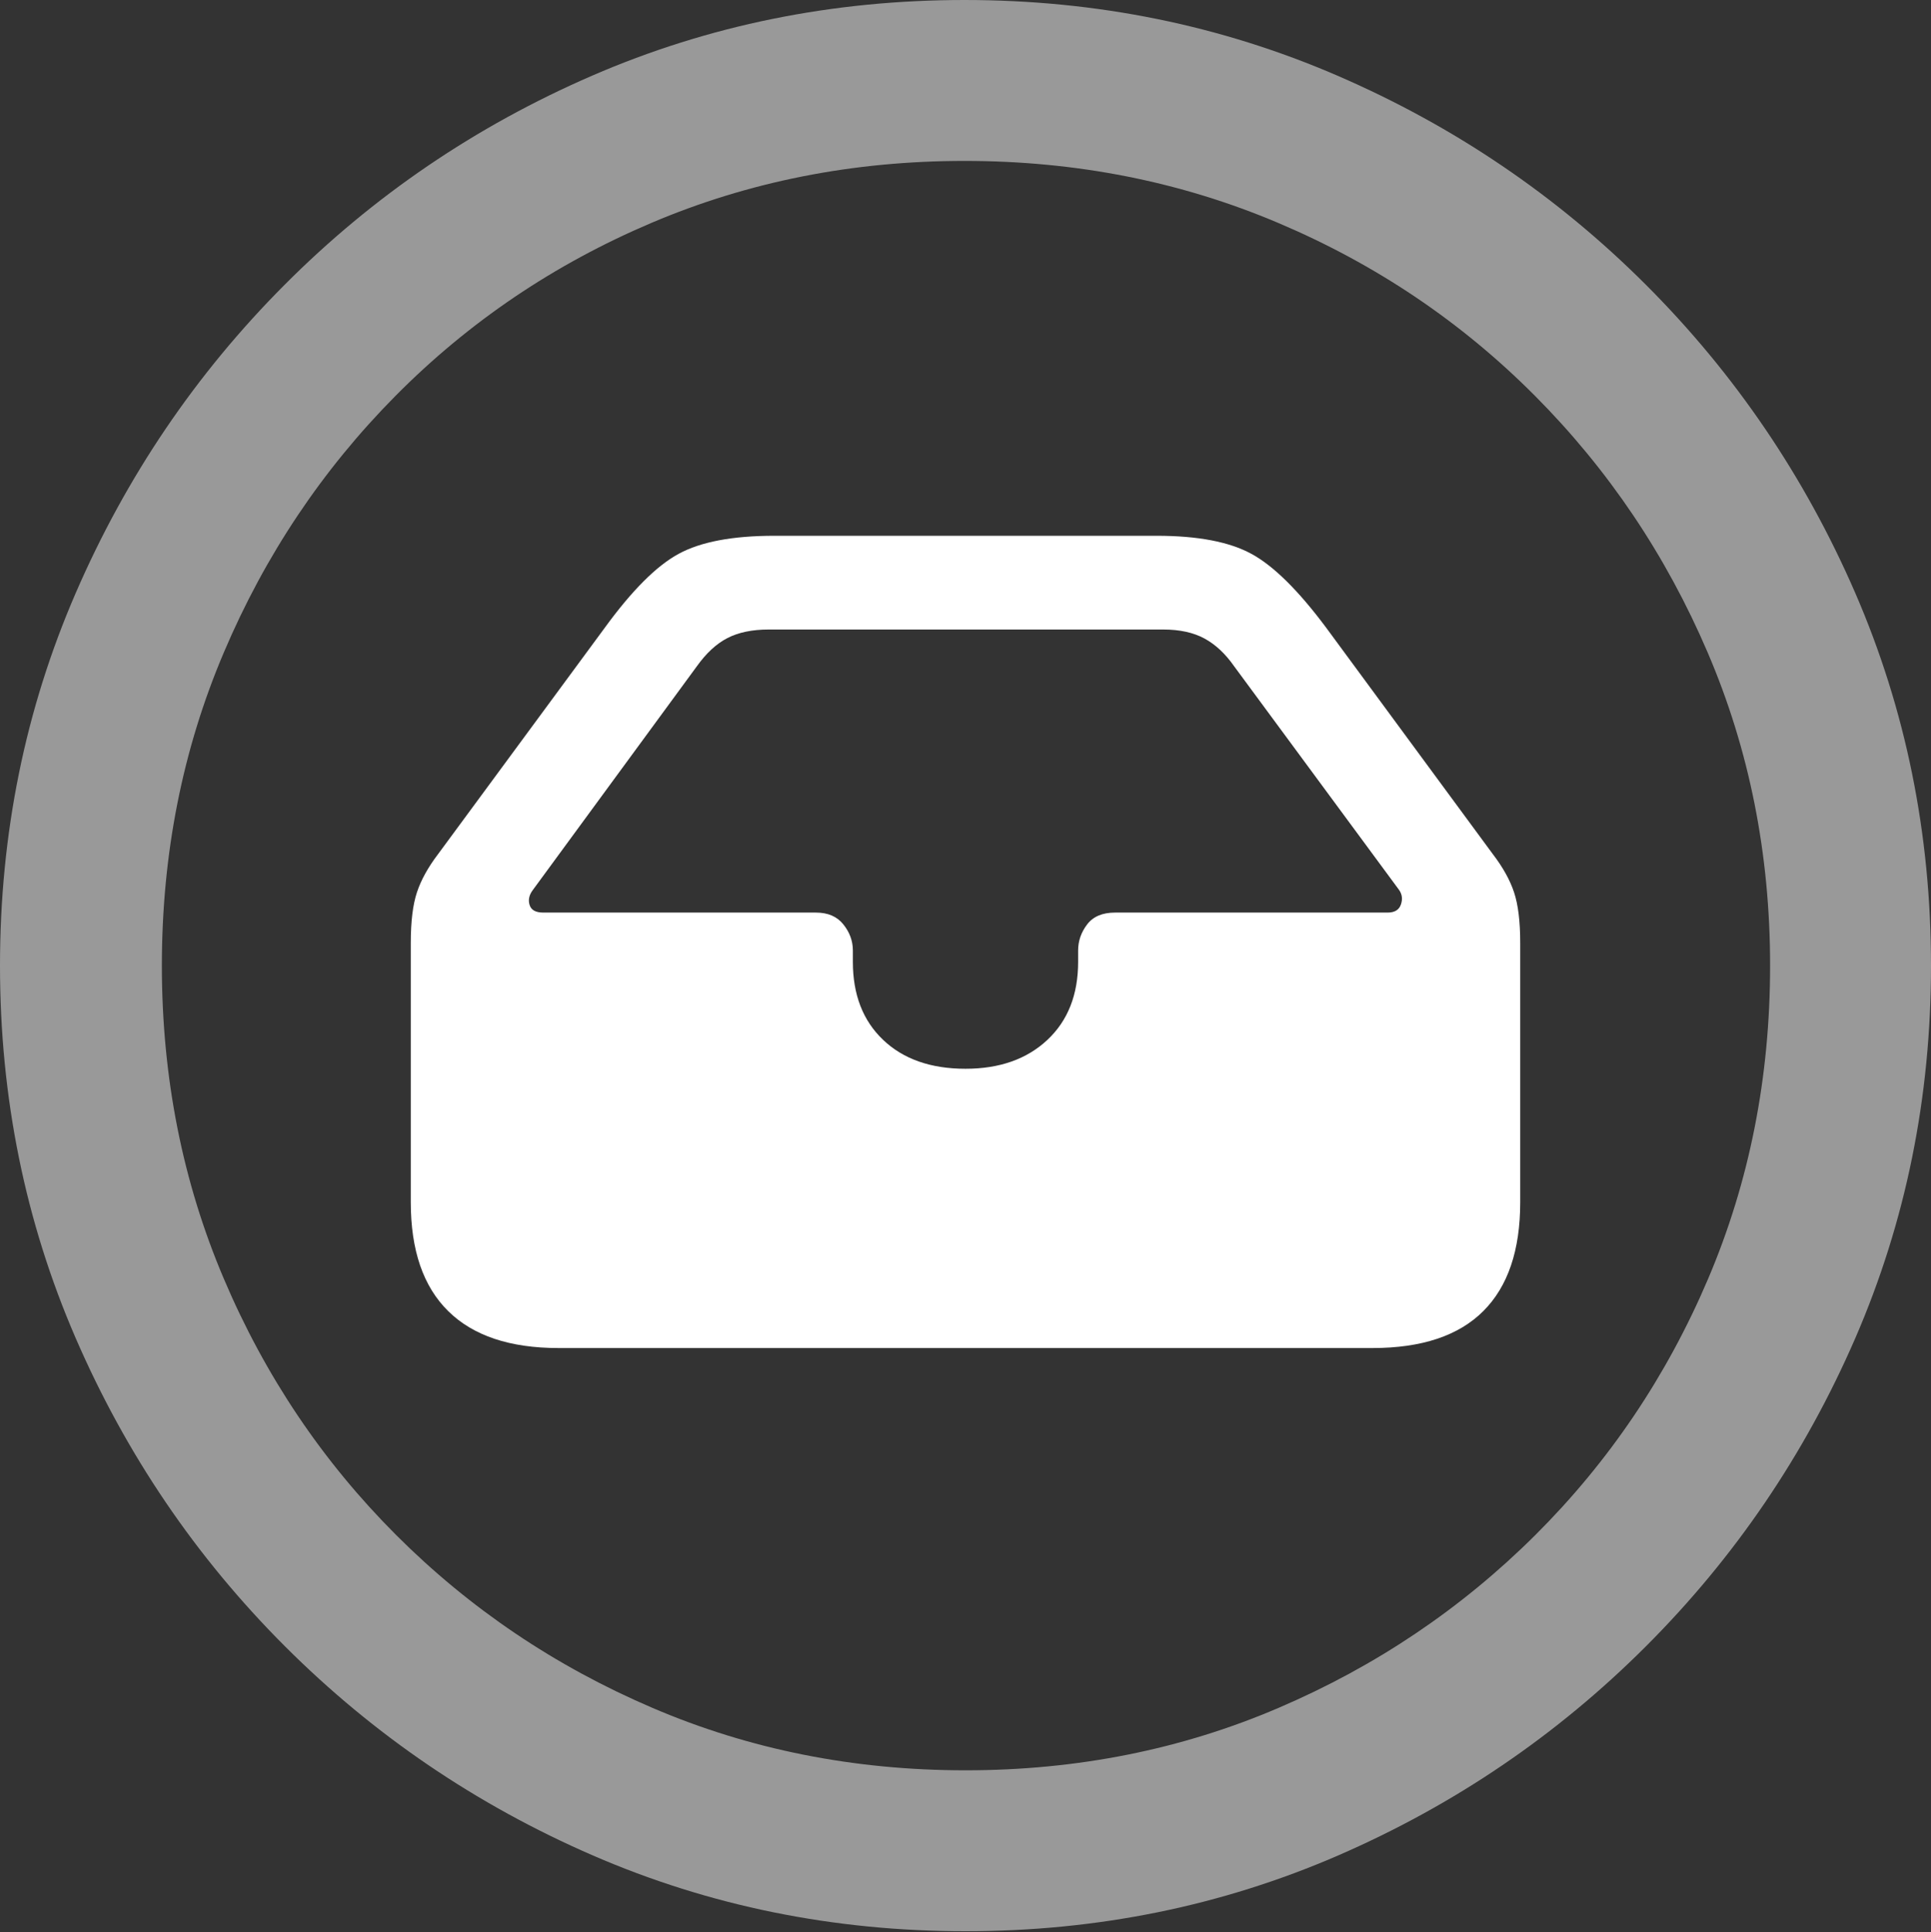 <?xml version="1.0" encoding="UTF-8"?>
<!--Generator: Apple Native CoreSVG 175.5-->
<!DOCTYPE svg
PUBLIC "-//W3C//DTD SVG 1.1//EN"
       "http://www.w3.org/Graphics/SVG/1.1/DTD/svg11.dtd">
<svg version="1.1" xmlns="http://www.w3.org/2000/svg" xmlns:xlink="http://www.w3.org/1999/xlink" width="19.922" height="19.932">
 <rect width="100%" height="100%" fill="#333333" stroke="none"/>
 <g>
  <rect height="19.932" opacity="0" width="19.922" x="0" y="0"/>
  <path d="M9.961 19.922Q12.002 19.922 13.804 19.141Q15.605 18.359 16.982 16.982Q18.359 15.605 19.141 13.804Q19.922 12.002 19.922 9.961Q19.922 7.92 19.141 6.118Q18.359 4.316 16.982 2.939Q15.605 1.562 13.799 0.781Q11.992 0 9.951 0Q7.91 0 6.108 0.781Q4.307 1.562 2.935 2.939Q1.562 4.316 0.781 6.118Q0 7.92 0 9.961Q0 12.002 0.781 13.804Q1.562 15.605 2.939 16.982Q4.316 18.359 6.118 19.141Q7.92 19.922 9.961 19.922ZM9.961 18.262Q8.232 18.262 6.729 17.617Q5.225 16.973 4.087 15.835Q2.949 14.697 2.31 13.193Q1.67 11.69 1.67 9.961Q1.67 8.232 2.31 6.729Q2.949 5.225 4.082 4.082Q5.215 2.939 6.719 2.3Q8.223 1.66 9.951 1.66Q11.68 1.66 13.188 2.3Q14.697 2.939 15.835 4.082Q16.973 5.225 17.617 6.729Q18.262 8.232 18.262 9.961Q18.262 11.69 17.622 13.193Q16.982 14.697 15.84 15.835Q14.697 16.973 13.193 17.617Q11.69 18.262 9.961 18.262Z" fill="rgba(255,255,255,0.5)"/>
  <path d="M5.762 13.906L14.16 13.906Q14.922 13.906 15.303 13.525Q15.684 13.145 15.684 12.402L15.684 9.727Q15.684 9.395 15.62 9.204Q15.557 9.014 15.4 8.809L13.682 6.475Q13.252 5.898 12.91 5.713Q12.568 5.527 11.934 5.527L7.988 5.527Q7.344 5.527 7.002 5.713Q6.66 5.898 6.24 6.475L4.521 8.809Q4.365 9.014 4.302 9.204Q4.238 9.395 4.238 9.727L4.238 12.402Q4.238 13.145 4.624 13.525Q5.01 13.906 5.762 13.906ZM5.605 9.414Q5.488 9.414 5.464 9.336Q5.439 9.258 5.498 9.18L7.188 6.875Q7.334 6.67 7.505 6.582Q7.676 6.494 7.93 6.494L12.002 6.494Q12.256 6.494 12.427 6.587Q12.598 6.68 12.734 6.875L14.434 9.18Q14.482 9.248 14.453 9.331Q14.424 9.414 14.316 9.414L11.504 9.414Q11.309 9.414 11.216 9.536Q11.123 9.658 11.123 9.805L11.123 9.922Q11.123 10.43 10.806 10.727Q10.488 11.025 9.961 11.025Q9.424 11.025 9.111 10.727Q8.799 10.43 8.799 9.922L8.799 9.805Q8.799 9.658 8.701 9.536Q8.604 9.414 8.418 9.414Z" fill="#ffffff"/>
 </g>
</svg>
